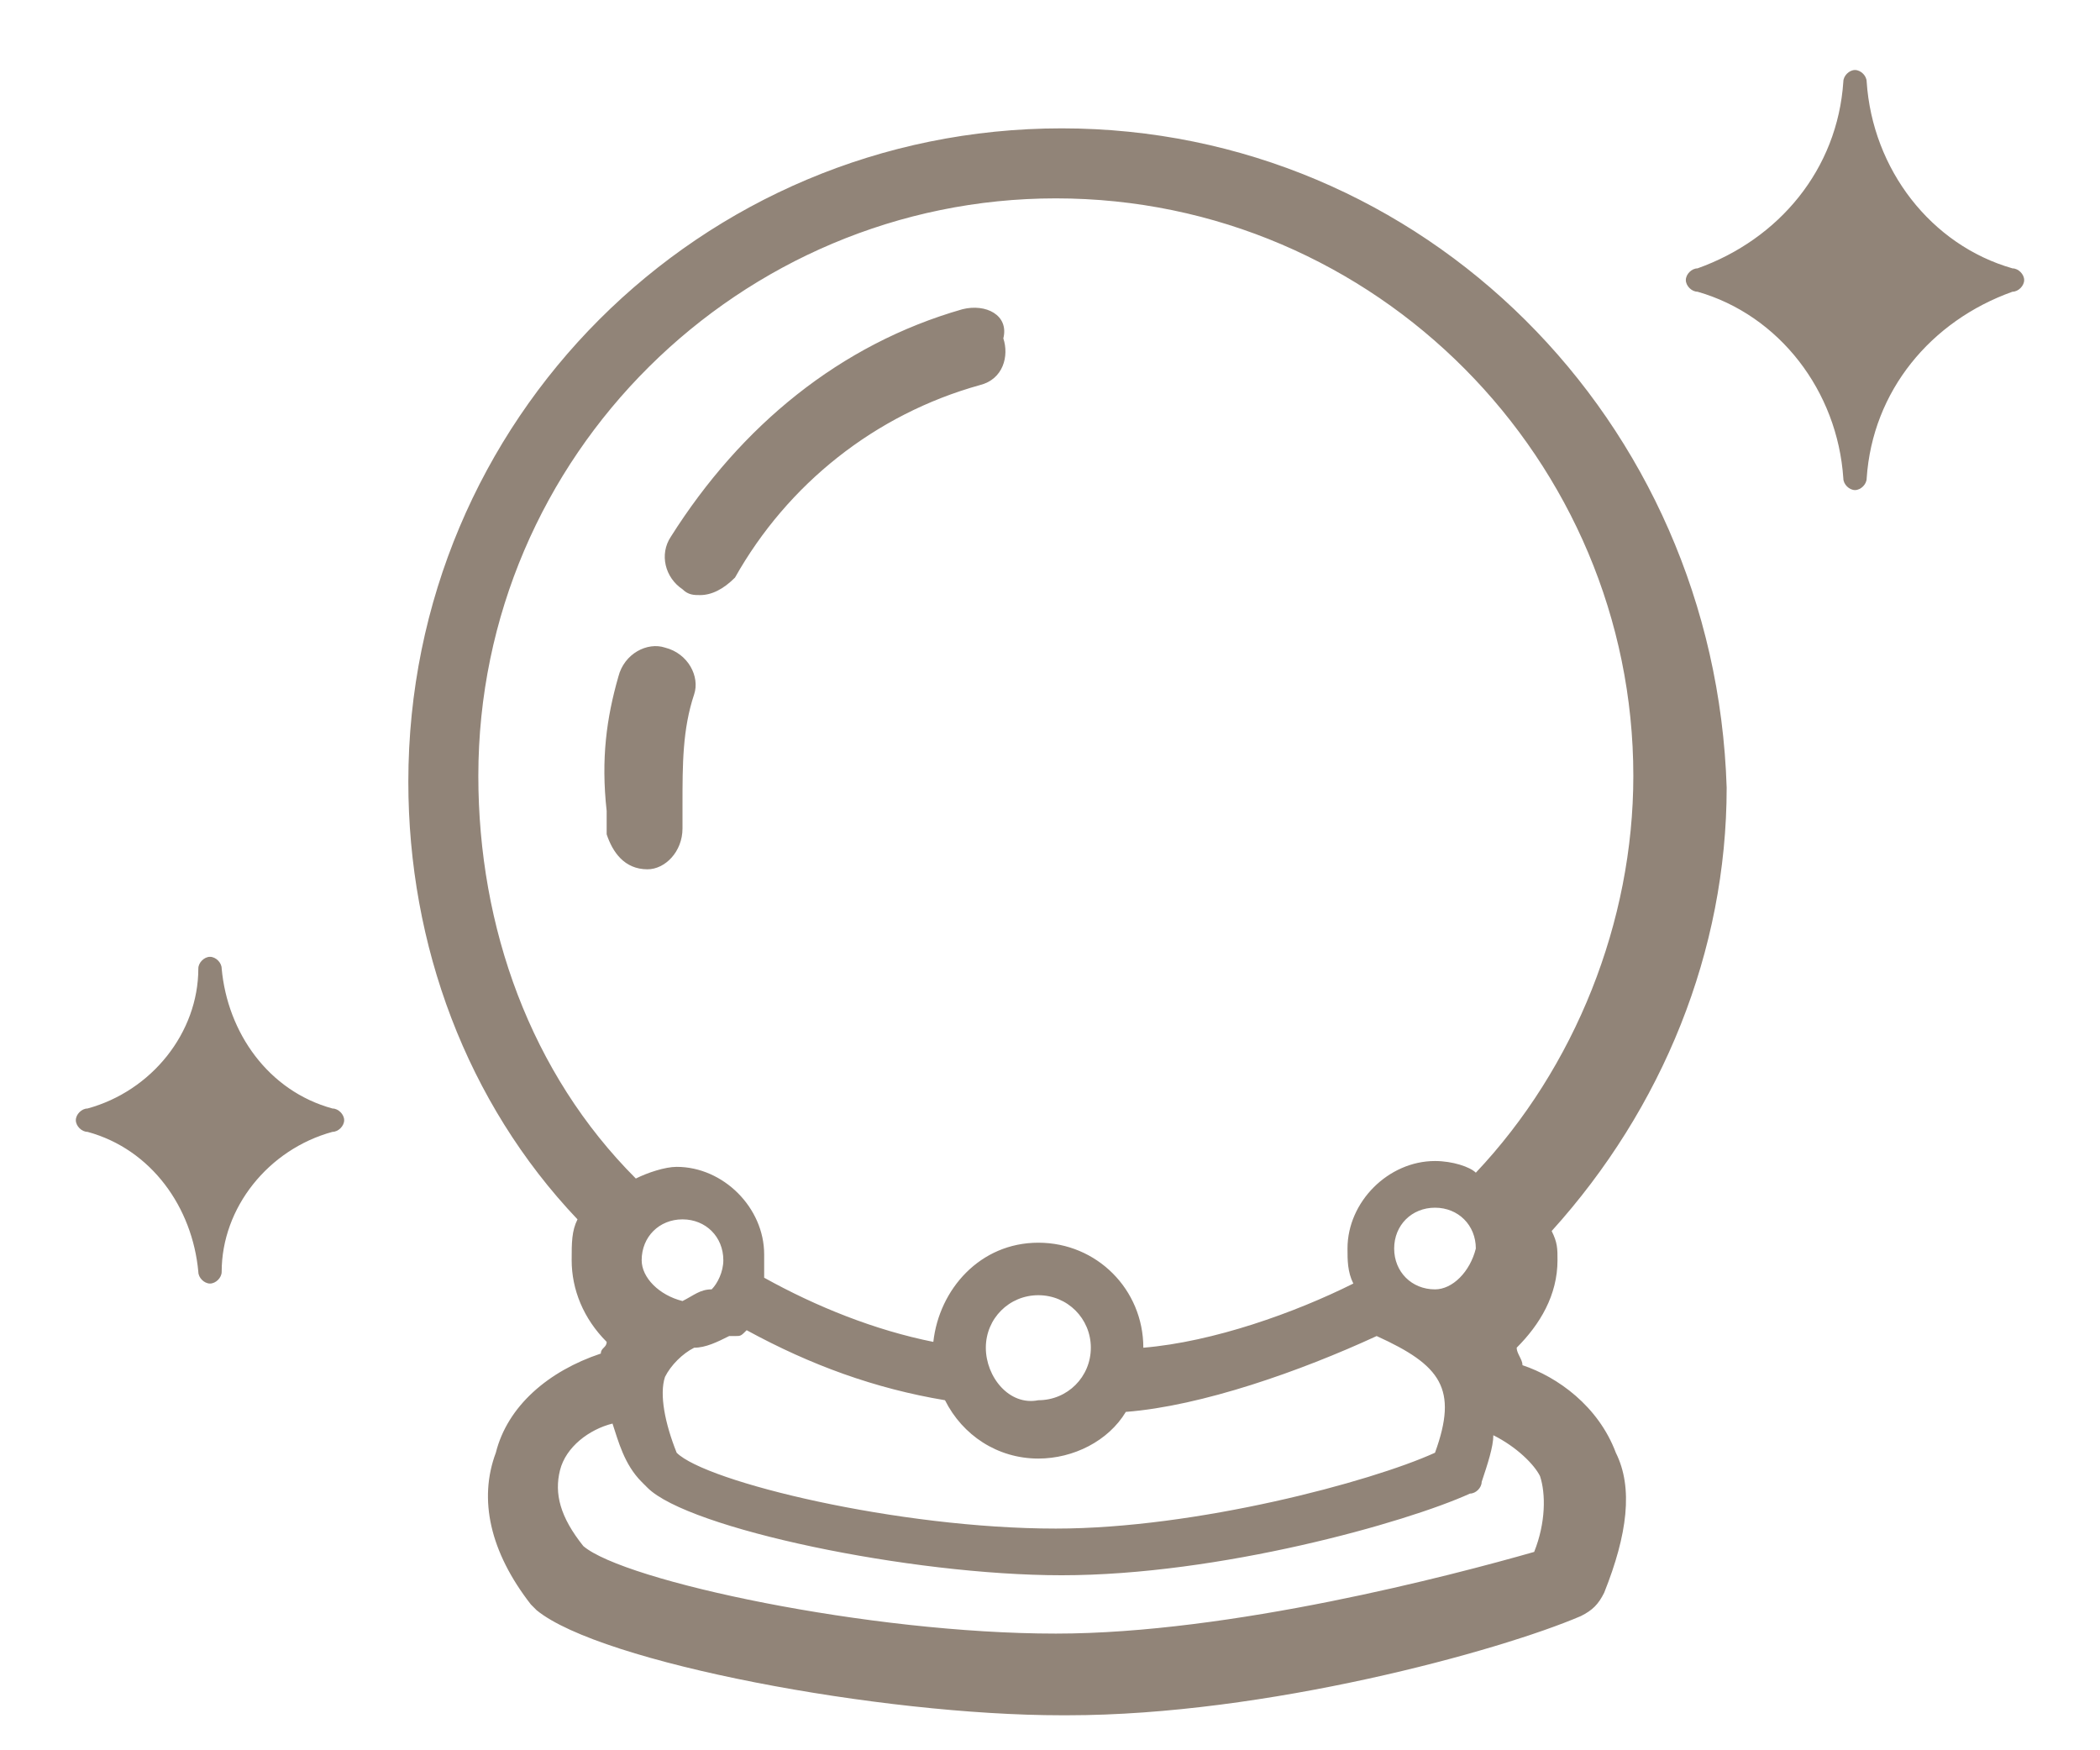 <?xml version="1.0" encoding="utf-8"?>
<!-- Generator: Adobe Illustrator 27.0.0, SVG Export Plug-In . SVG Version: 6.00 Build 0)  -->
<svg version="1.1" id="Layer_3" xmlns="http://www.w3.org/2000/svg" xmlns:xlink="http://www.w3.org/1999/xlink" x="0px" y="0px"
	 viewBox="0 0 36 30" style="enable-background:new 0 0 36 30;" xml:space="preserve">
<style type="text/css">
	.st0{fill-rule:evenodd;clip-rule:evenodd;fill:rgb(145, 132, 120);}
</style>
<path class="st0" d="M34.5,4.6c-1.4-0.4-2.4-1.7-2.5-3.2c0-0.1-0.1-0.2-0.2-0.2c-0.1,0-0.2,0.1-0.2,0.2c-0.1,1.5-1.1,2.7-2.5,3.2
	c-0.1,0-0.2,0.1-0.2,0.2C28.9,4.9,29,5,29.1,5c1.4,0.4,2.4,1.7,2.5,3.2c0,0.1,0.1,0.2,0.2,0.2c0.1,0,0.2-0.1,0.2-0.2
	c0.1-1.5,1.1-2.7,2.5-3.2c0.1,0,0.2-0.1,0.2-0.2C34.7,4.7,34.6,4.6,34.5,4.6z M18.2,2.2C12,2.2,7,7.2,7,13.4c0,2.8,1,5.5,2.9,7.5
	c-0.1,0.2-0.1,0.4-0.1,0.7c0,0.5,0.2,1,0.6,1.4c0,0.1-0.1,0.1-0.1,0.2c-0.9,0.3-1.6,0.9-1.8,1.7c-0.3,0.8-0.1,1.7,0.6,2.6
	c0,0,0.1,0.1,0.1,0.1c1.1,0.9,5.9,1.8,9,1.8h0h0.1c3.4,0,7.4-1.1,8.8-1.7c0.2-0.1,0.3-0.2,0.4-0.4c0.4-1,0.5-1.8,0.2-2.4
	c-0.3-0.8-1-1.3-1.6-1.5c0-0.1-0.1-0.2-0.1-0.3c0.4-0.4,0.7-0.9,0.7-1.5c0-0.2,0-0.3-0.1-0.5c1.9-2.1,3-4.8,3-7.6
	C29.4,7.2,24.4,2.2,18.2,2.2L18.2,2.2z M11,21.6c0-0.4,0.3-0.7,0.7-0.7c0.4,0,0.7,0.3,0.7,0.7c0,0.2-0.1,0.4-0.2,0.5
	c-0.2,0-0.3,0.1-0.5,0.2C11.3,22.2,11,21.9,11,21.6L11,21.6z M11.4,23.6c0.1-0.2,0.3-0.4,0.5-0.5c0.2,0,0.4-0.1,0.6-0.2
	c0,0,0.1,0,0.1,0c0.1,0,0.1,0,0.2-0.1c1.1,0.6,2.2,1,3.4,1.2l0,0c0.3,0.6,0.9,1,1.6,1c0.6,0,1.2-0.3,1.5-0.8c1.3-0.1,3-0.7,4.3-1.3
	c1.1,0.5,1.4,0.9,1,2c-1.1,0.5-4.1,1.3-6.5,1.3c-2.7,0-6-0.8-6.5-1.3C11.4,24.4,11.3,23.9,11.4,23.6L11.4,23.6z M16.9,23.1
	c0-0.5,0.4-0.9,0.9-0.9c0.5,0,0.9,0.4,0.9,0.9c0,0.5-0.4,0.9-0.9,0.9C17.3,24.1,16.9,23.6,16.9,23.1z M24.6,22.1
	c-0.4,0-0.7-0.3-0.7-0.7c0-0.4,0.3-0.7,0.7-0.7c0.4,0,0.7,0.3,0.7,0.7C25.2,21.8,24.9,22.1,24.6,22.1z M24.6,19.9
	c-0.8,0-1.5,0.7-1.5,1.5c0,0.2,0,0.4,0.1,0.6c-1,0.5-2.4,1-3.6,1.1c0,0,0,0,0,0c0,0,0,0,0,0c0-1-0.8-1.8-1.8-1.8
	c-1,0-1.7,0.8-1.8,1.7c-1-0.2-2-0.6-2.9-1.1c0-0.1,0-0.2,0-0.4c0-0.8-0.7-1.5-1.5-1.5c-0.2,0-0.5,0.1-0.7,0.2
	c-1.8-1.8-2.7-4.3-2.7-6.9c0-5.5,4.5-9.9,9.9-9.9c5.5,0,9.9,4.5,9.9,9.9c0,2.5-1,5-2.7,6.8C25.2,20,24.9,19.9,24.6,19.9L24.6,19.9z
	 M9.6,25.2c0.1-0.4,0.5-0.7,0.9-0.8c0.1,0.3,0.2,0.7,0.5,1c0,0,0,0,0.1,0.1c0.7,0.7,4.5,1.5,7.1,1.5h0h0h0c2.7,0,5.9-0.9,7-1.4
	c0.1,0,0.2-0.1,0.2-0.2c0.1-0.3,0.2-0.6,0.2-0.8c0.4,0.2,0.7,0.5,0.8,0.7c0.1,0.3,0.1,0.8-0.1,1.3C24.9,27,21.1,28,18.1,28
	c-3.2,0-7.4-0.9-8.1-1.5C9.6,26,9.5,25.6,9.6,25.2L9.6,25.2z M16.5,5.3c-2.1,0.6-3.8,2-5,3.9c-0.2,0.3-0.1,0.7,0.2,0.9
	c0.1,0.1,0.2,0.1,0.3,0.1c0.2,0,0.4-0.1,0.6-0.3c0.9-1.6,2.4-2.8,4.2-3.3c0.4-0.1,0.5-0.5,0.4-0.8C17.3,5.4,16.9,5.2,16.5,5.3
	L16.5,5.3z M10.6,11.6c0.1-0.4,0.5-0.6,0.8-0.5h0c0.4,0.1,0.6,0.5,0.5,0.8c-0.2,0.6-0.2,1.2-0.2,1.9c0,0.1,0,0.2,0,0.4
	c0,0.4-0.3,0.7-0.6,0.7h0c-0.4,0-0.6-0.3-0.7-0.6c0-0.1,0-0.3,0-0.4C10.3,13,10.4,12.3,10.6,11.6z M3.8,16.6
	c0.1,1.1,0.8,2.1,1.9,2.4c0.1,0,0.2,0.1,0.2,0.2c0,0.1-0.1,0.2-0.2,0.2c-1.1,0.3-1.9,1.3-1.9,2.4c0,0.1-0.1,0.2-0.2,0.2
	s-0.2-0.1-0.2-0.2c-0.1-1.1-0.8-2.1-1.9-2.4c-0.1,0-0.2-0.1-0.2-0.2c0-0.1,0.1-0.2,0.2-0.2c1.1-0.3,1.9-1.3,1.9-2.4
	c0-0.1,0.1-0.2,0.2-0.2S3.8,16.5,3.8,16.6z"/>
</svg>
